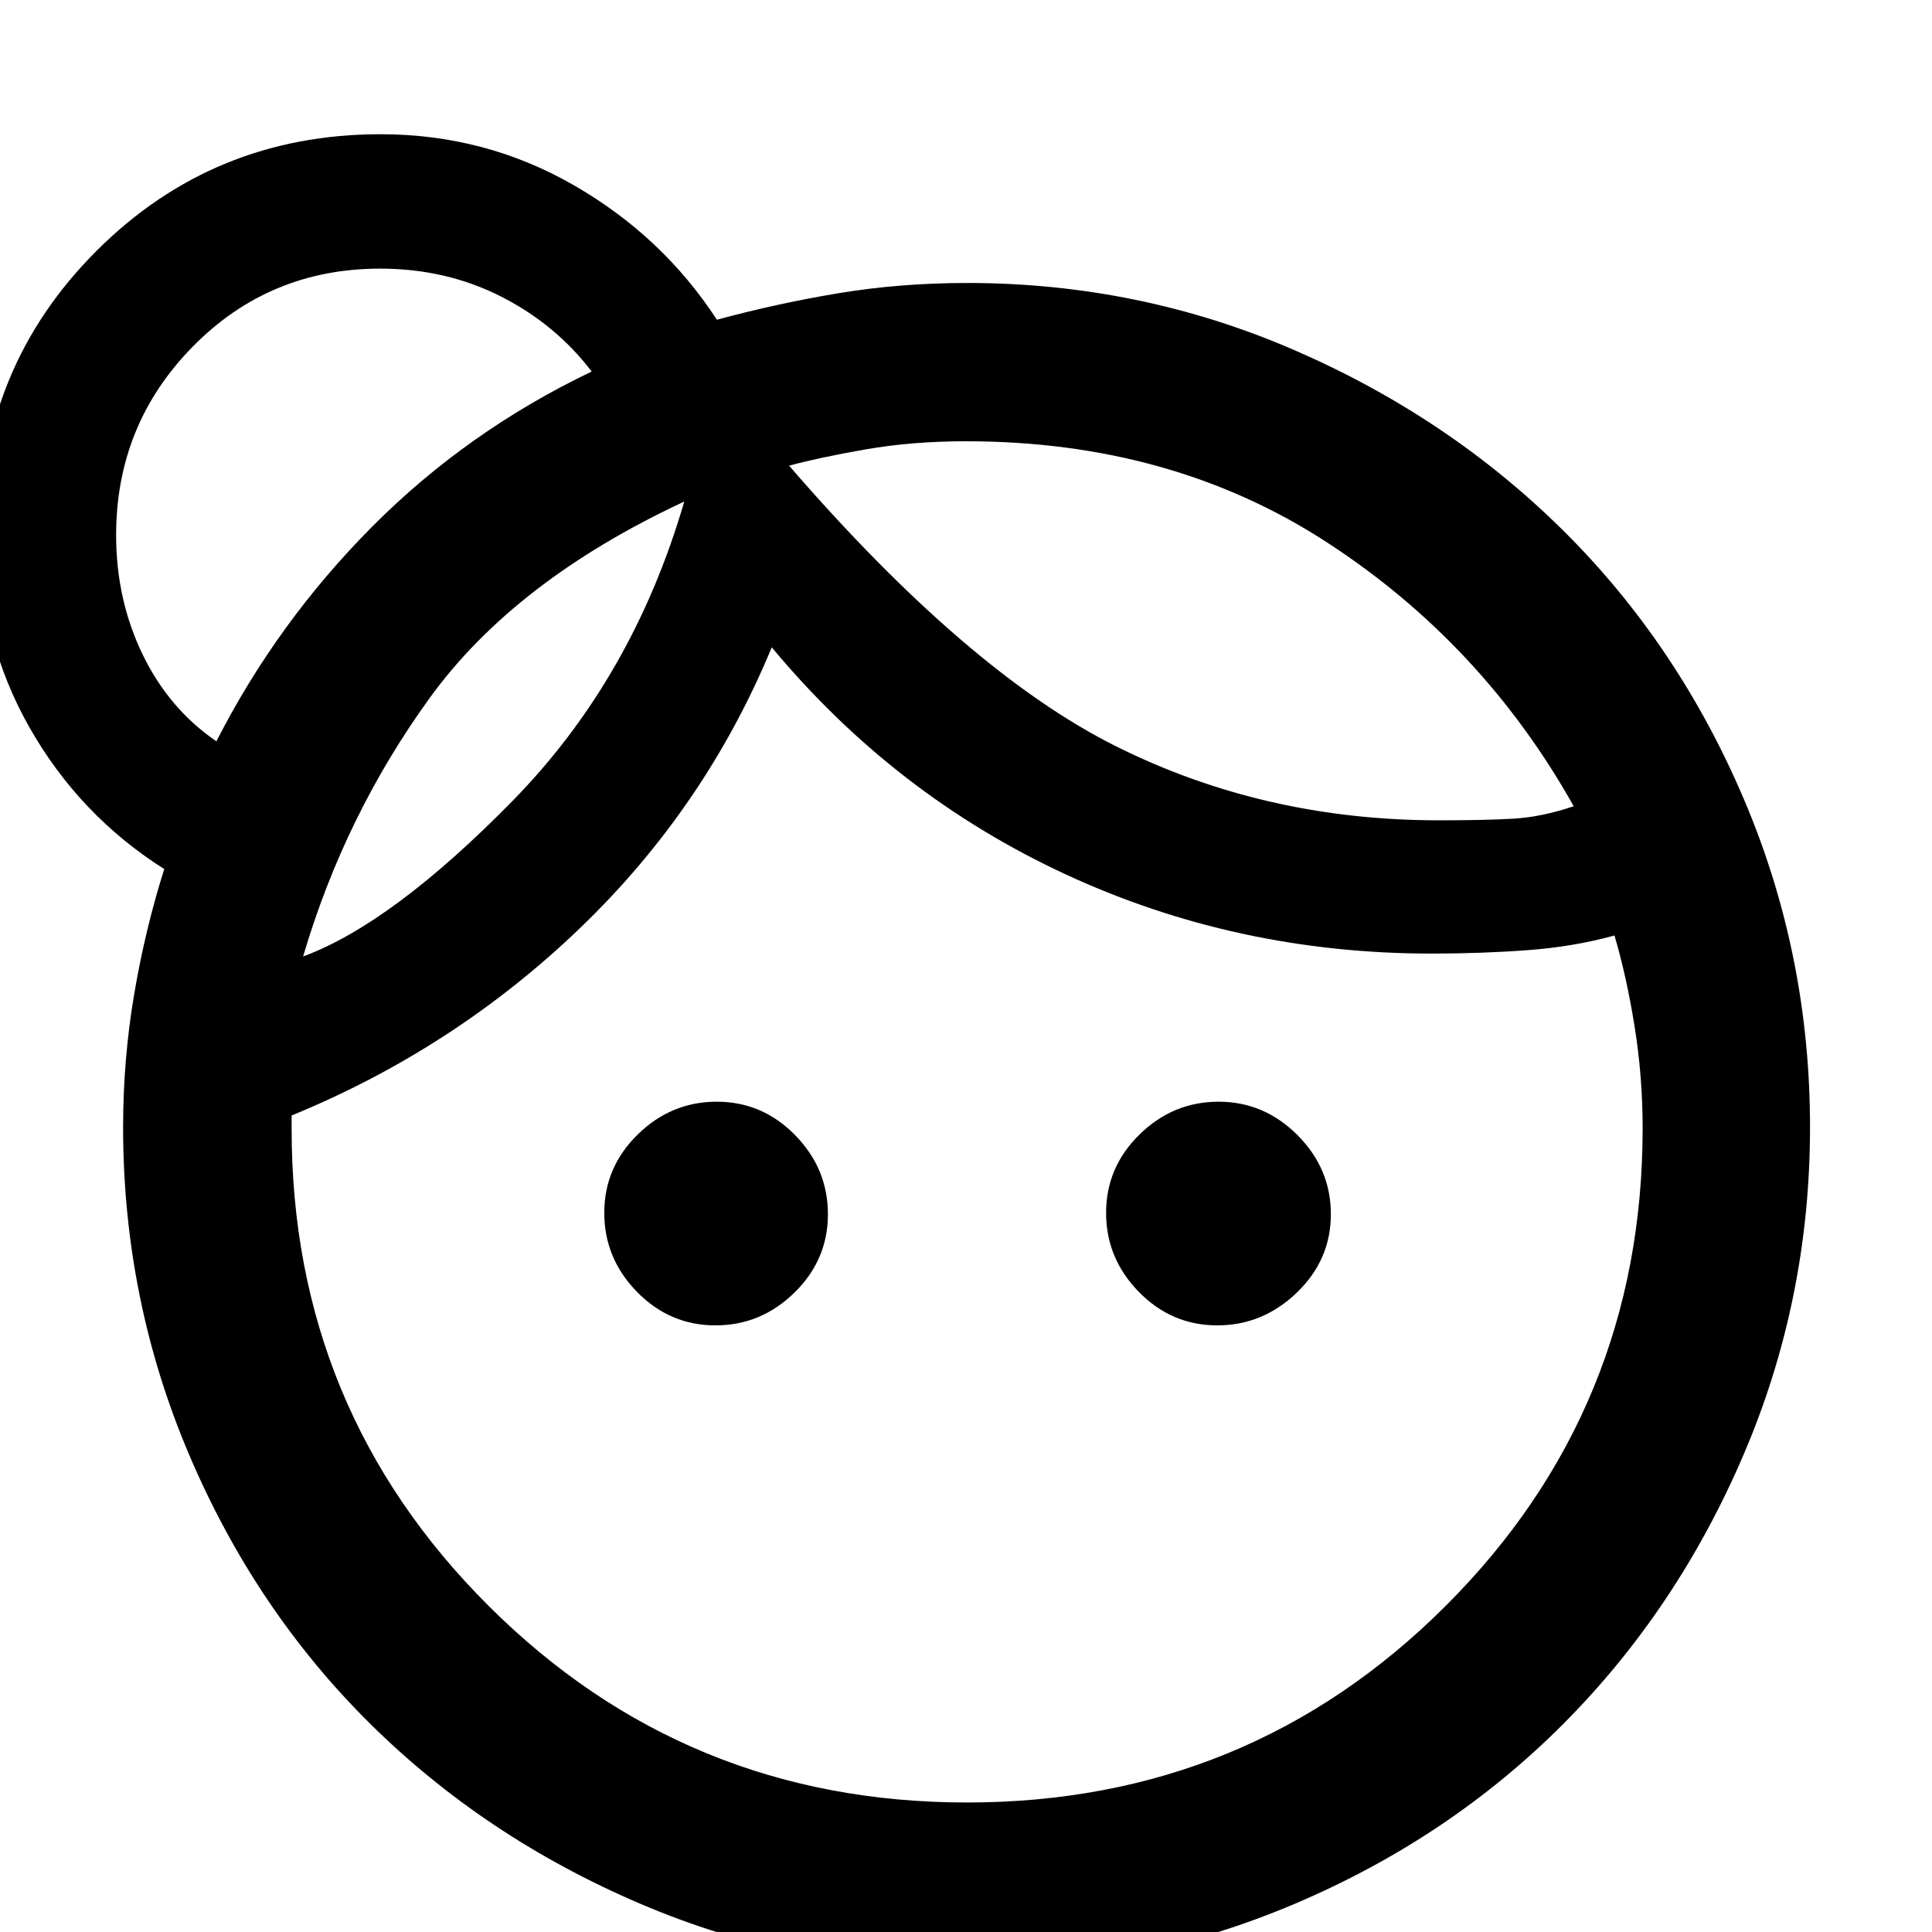 <svg xmlns="http://www.w3.org/2000/svg" height="48" viewBox="0 -960 960 960" width="48"><path d="M355.49-301.43q-22.66 0-38.95-16.63-16.28-16.62-16.28-39.28t16.62-38.94q16.62-16.29 39.28-16.29 22.67 0 38.95 16.63 16.28 16.62 16.28 39.28t-16.62 38.94q-16.62 16.29-39.28 16.29Zm249.35 0q-22.67 0-38.95-16.63-16.28-16.62-16.28-39.28t16.62-38.94q16.62-16.29 39.28-16.29t39.23 16.63q16.56 16.62 16.56 39.28t-16.9 38.94q-16.9 16.29-39.56 16.29ZM480.45-64.35q140.1 0 237.93-97.72 97.84-97.72 97.84-237.34 0-25.6-4-50.54-4-24.94-10-45.22-20 5.56-42.88 7.28-22.88 1.72-47.97 1.72-96.88 0-181.86-39.37-84.98-39.37-146.03-112.81-32.94 79.62-95.28 139.53-62.35 59.91-143.29 93.1v6.87q0 139.22 97.93 236.86 97.93 97.64 237.61 97.64Zm-88.36-664.26q88.87 102.7 162.5 139.46 73.63 36.76 160.28 36.76 22.7 0 36.92-.8 14.23-.8 30.17-6.2-45.31-80.83-122.56-131.09-77.26-50.26-179.4-50.26-26.85 0-50.03 4.07-23.19 4.06-37.88 8.06ZM150.61-484.74q44.35-16.39 104.09-77.32Q314.44-623 340-710.78q-84.22 39.26-126.46 97.56-42.24 58.31-62.93 128.48Zm241.48-243.87ZM340-710.78ZM107.52-591.65q30.27-59.26 77.4-106.65 47.12-47.4 109.08-77.09-17.9-23.51-45.15-37.32-27.26-13.81-59.94-13.81-55.01 0-93.11 38.73-38.1 38.72-38.1 93.72 0 31.95 13.09 59.11 13.1 27.16 36.73 43.31ZM480.49 18.83q-85.66 0-162.71-33.02-77.06-33.01-134.06-89.5T93.95-237.23q-32.78-77.06-32.78-162.61 0-33.73 5.5-66.14 5.5-32.41 14.94-62.19-42.07-26.63-66.89-70.24-24.81-43.61-24.81-95.71 0-83.18 58-141.18t141.19-58q51.99 0 96.02 25.33 44.04 25.34 71.1 66.84 30.05-8.13 60.61-13.2 30.57-5.06 63.8-5.06 85.53 0 162.37 33.29 76.84 33.3 133.84 89.81 57.01 56.52 89.78 133.62t32.77 162.7q0 85.61-32.96 162.65t-89.62 133.9q-56.66 56.86-133.77 89.55-77.1 32.7-162.55 32.7ZM185.35-698.3Z"/></svg>
